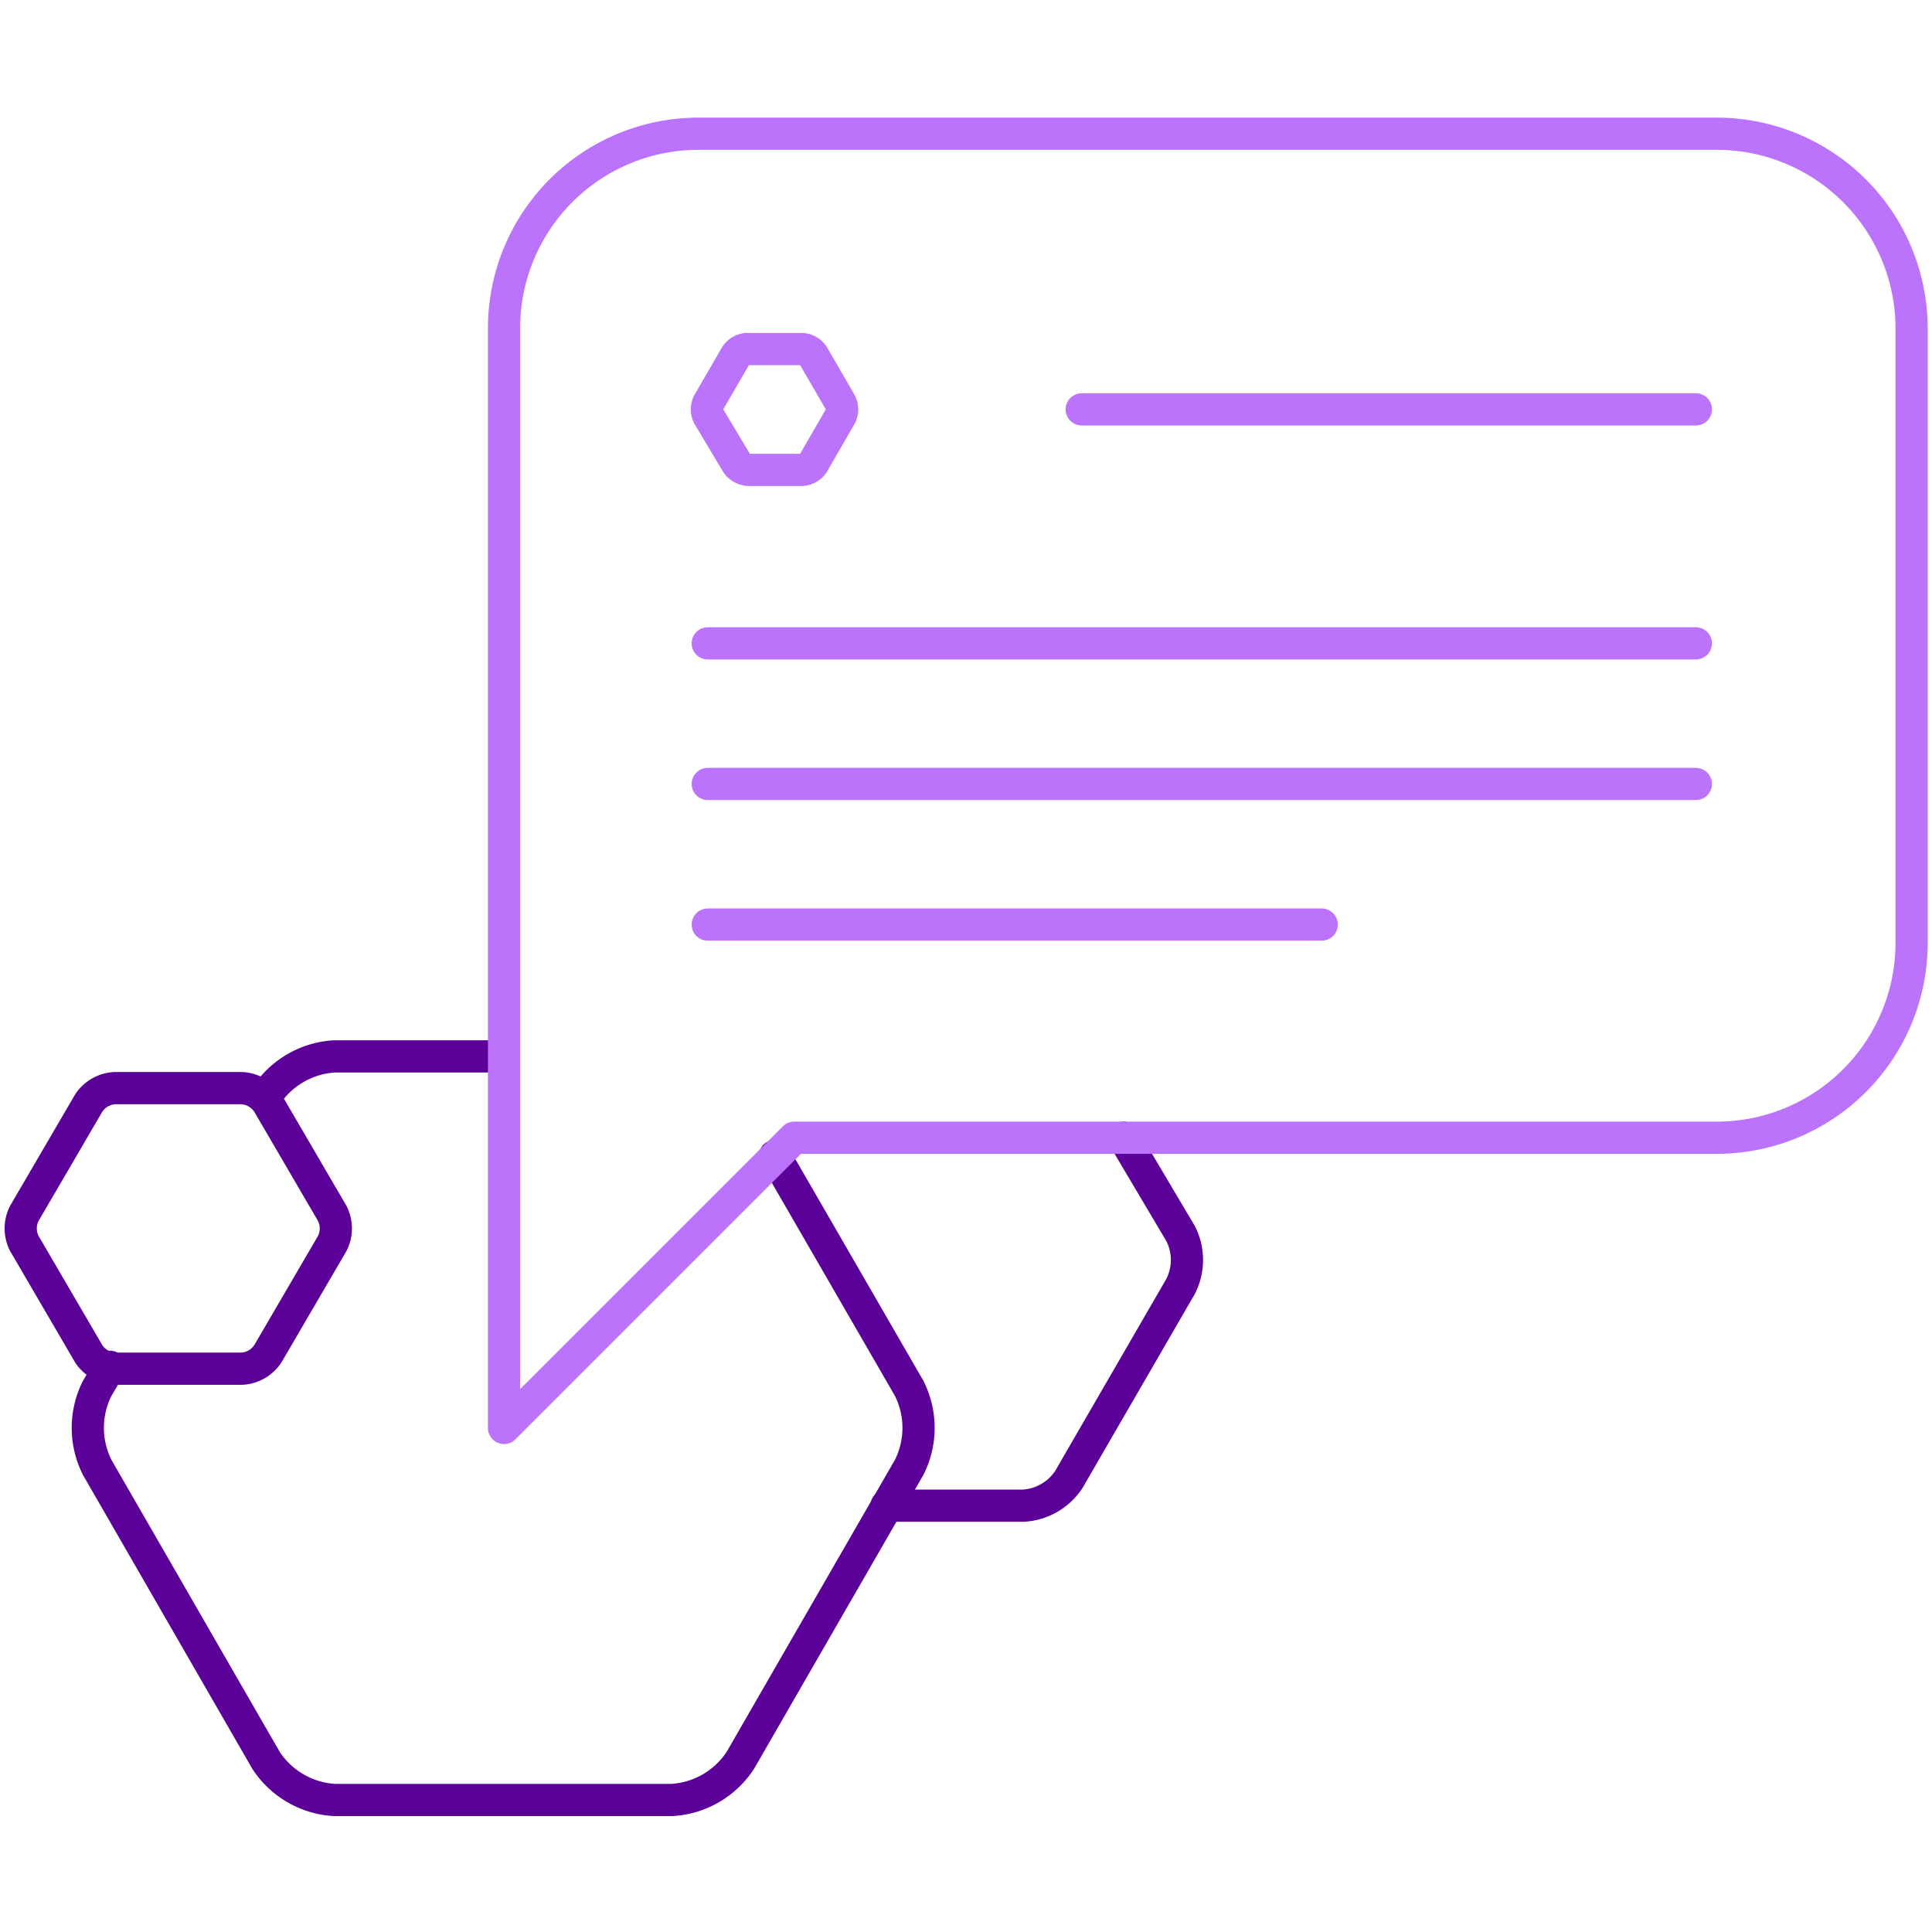 <svg id="Layer_2" data-name="Layer 2" xmlns="http://www.w3.org/2000/svg" viewBox="0 0 90 90"><defs><style>.cls-1,.cls-2{fill:none;stroke-linecap:round;stroke-linejoin:round;stroke-width:1.5px;}.cls-1{stroke:#5b0098;}.cls-2{stroke:#bb73fc;}</style></defs><title>Snowplow_Website-Services_Icons</title><path class="cls-1" d="M52.35,53L55,57.47a2.71,2.71,0,0,1,0,2.45l-5.21,9a2.72,2.72,0,0,1-2.12,1.22H41.3"/><path class="cls-1" d="M36.1,53.85l6.25,10.82a4.09,4.09,0,0,1,0,3.69L34.49,82a4.09,4.09,0,0,1-3.2,1.85H15.58A4.09,4.09,0,0,1,12.39,82L4.53,68.36a4.09,4.09,0,0,1,0-3.69l0.59-1"/><path class="cls-1" d="M12.39,51.06a4.1,4.1,0,0,1,3.2-1.85h7.86"/><path class="cls-2" d="M37,53h43a9.08,9.08,0,0,0,9.05-9V15.23a9.08,9.08,0,0,0-9.05-9H32.48a9.06,9.06,0,0,0-9,9V66.52Z"/><line class="cls-2" x1="32.97" y1="36.52" x2="79" y2="36.52"/><line class="cls-2" x1="32.97" y1="43.07" x2="61.57" y2="43.07"/><line class="cls-2" x1="50.39" y1="19.07" x2="79" y2="19.07"/><line class="cls-2" x1="32.97" y1="29.97" x2="79" y2="29.97"/><path class="cls-2" d="M34.84,21.88a0.67,0.67,0,0,1-.52-0.3L33,19.37a0.67,0.67,0,0,1,0-.6l1.28-2.21a0.67,0.67,0,0,1,.52-0.3h2.56a0.67,0.67,0,0,1,.52.3l1.28,2.21a0.67,0.67,0,0,1,0,.6l-1.28,2.22a0.67,0.67,0,0,1-.52.3H34.84Z"/><path class="cls-1" d="M5.34,63.76a1.55,1.55,0,0,1-1.21-.7l-3-5.14a1.55,1.55,0,0,1,0-1.39l3-5.14a1.55,1.55,0,0,1,1.21-.7h5.93a1.55,1.55,0,0,1,1.21.7l3,5.14a1.55,1.55,0,0,1,0,1.39l-3,5.14a1.55,1.55,0,0,1-1.21.7H5.34Z"/></svg>